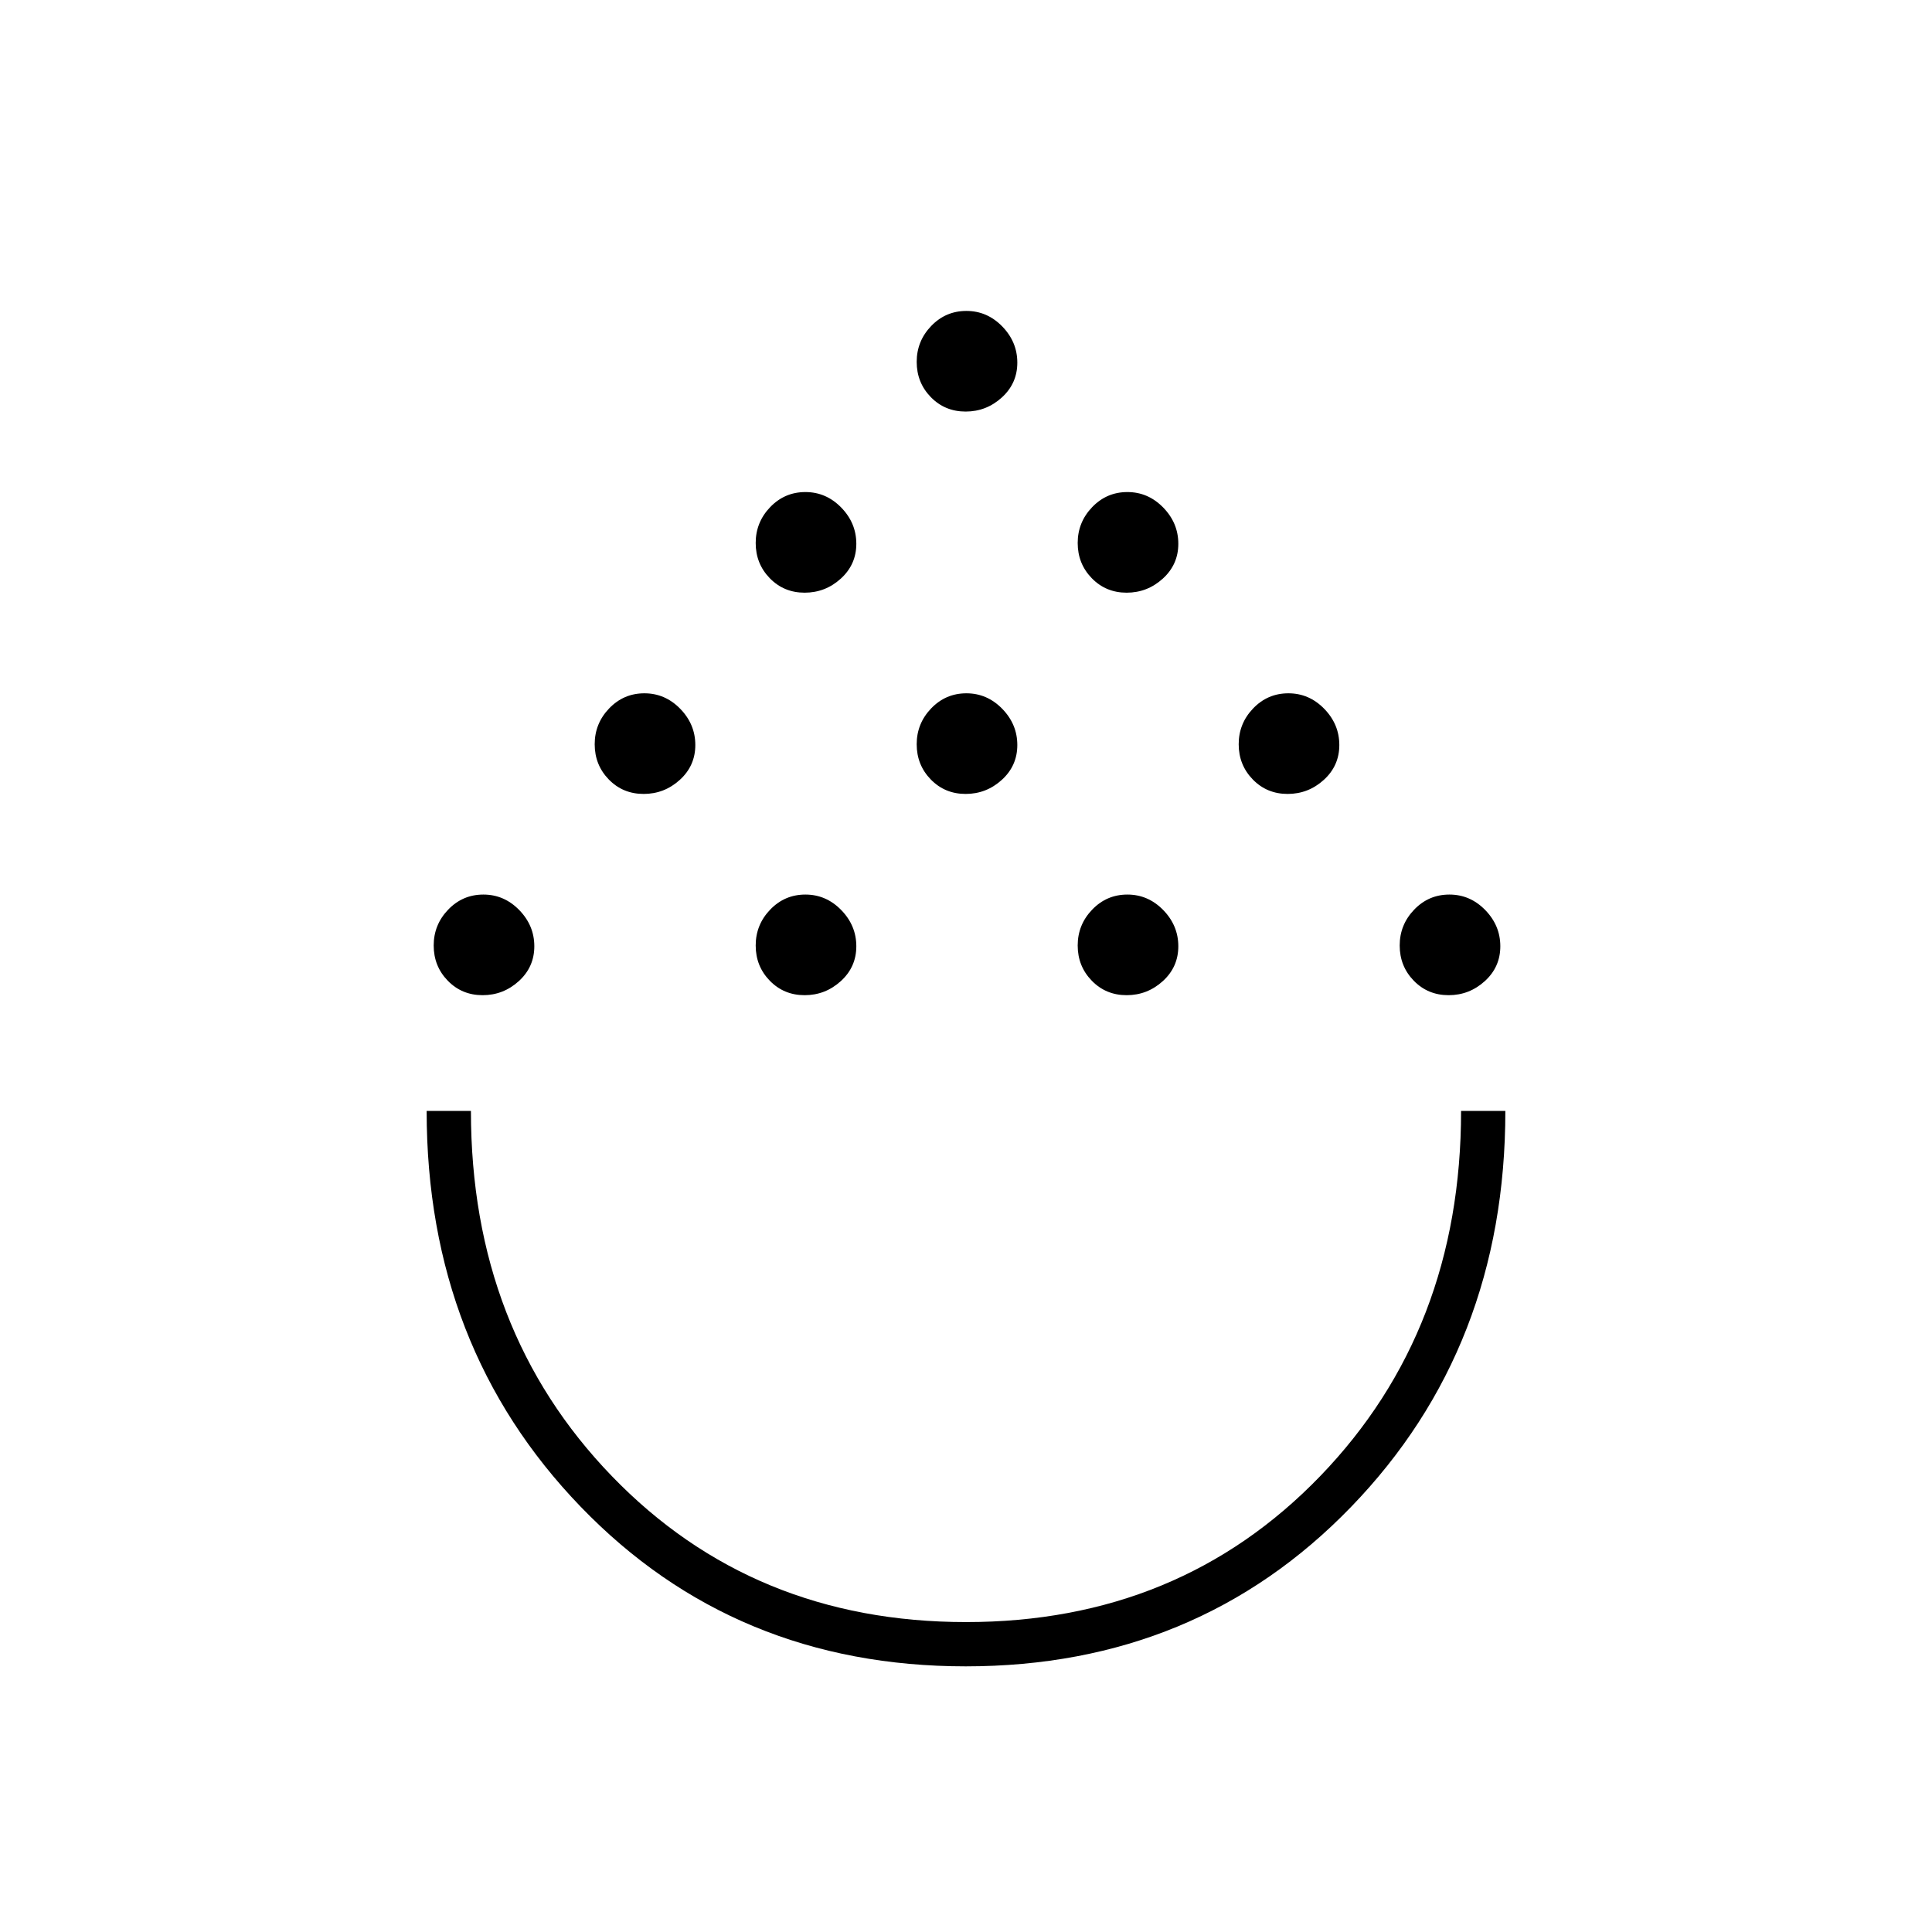 <svg xmlns="http://www.w3.org/2000/svg" height="48" viewBox="0 -960 960 960" width="48"><path d="M479.87-132Q365-132 288.5-211.35T212-408h22q0 109 70.05 181.5 70.04 72.5 176 72.5Q586-154 656-226.52q70-72.52 70-181.48h22q0 117.5-76.63 196.75Q594.73-132 479.87-132ZM239.81-465.5q-10.31 0-17.31-7.19-7-7.2-7-17.5 0-10.31 7.19-17.81 7.2-7.5 17.5-7.5 10.31 0 17.81 7.69 7.5 7.7 7.5 18 0 10.31-7.69 17.31-7.7 7-18 7Zm160 0q-10.31 0-17.31-7.19-7-7.2-7-17.5 0-10.31 7.19-17.81 7.2-7.5 17.5-7.5 10.31 0 17.81 7.69 7.5 7.7 7.5 18 0 10.31-7.69 17.31-7.7 7-18 7Zm160 0q-10.31 0-17.31-7.19-7-7.2-7-17.5 0-10.31 7.19-17.81 7.2-7.5 17.5-7.5 10.31 0 17.81 7.69 7.5 7.7 7.5 18 0 10.31-7.69 17.31-7.7 7-18 7Zm160 0q-10.31 0-17.31-7.19-7-7.2-7-17.5 0-10.31 7.19-17.81 7.2-7.5 17.5-7.5 10.31 0 17.81 7.69 7.5 7.7 7.5 18 0 10.31-7.69 17.31-7.7 7-18 7Zm-400-100q-10.31 0-17.31-7.19-7-7.2-7-17.5 0-10.31 7.19-17.81 7.2-7.5 17.5-7.5 10.31 0 17.81 7.69 7.5 7.7 7.5 18 0 10.31-7.69 17.31-7.7 7-18 7Zm320 0q-10.31 0-17.31-7.19-7-7.2-7-17.5 0-10.31 7.19-17.81 7.2-7.5 17.5-7.5 10.31 0 17.81 7.69 7.5 7.7 7.5 18 0 10.31-7.69 17.31-7.7 7-18 7Zm-160 0q-10.31 0-17.31-7.19-7-7.2-7-17.5 0-10.31 7.19-17.81 7.2-7.5 17.5-7.5 10.31 0 17.81 7.69 7.5 7.7 7.5 18 0 10.31-7.69 17.31-7.7 7-18 7Zm-80-100q-10.31 0-17.31-7.19-7-7.2-7-17.5 0-10.31 7.19-17.81 7.2-7.5 17.5-7.5 10.31 0 17.81 7.69 7.5 7.7 7.5 18 0 10.31-7.69 17.31-7.7 7-18 7Zm160 0q-10.31 0-17.31-7.19-7-7.2-7-17.5 0-10.31 7.19-17.81 7.2-7.5 17.5-7.5 10.31 0 17.81 7.69 7.5 7.7 7.5 18 0 10.31-7.69 17.31-7.7 7-18 7Zm-80-90q-10.31 0-17.31-7.19-7-7.2-7-17.5 0-10.31 7.19-17.81 7.2-7.5 17.5-7.5 10.31 0 17.81 7.69 7.5 7.7 7.5 18 0 10.31-7.69 17.31-7.7 7-18 7ZM480-408Z"/></svg>